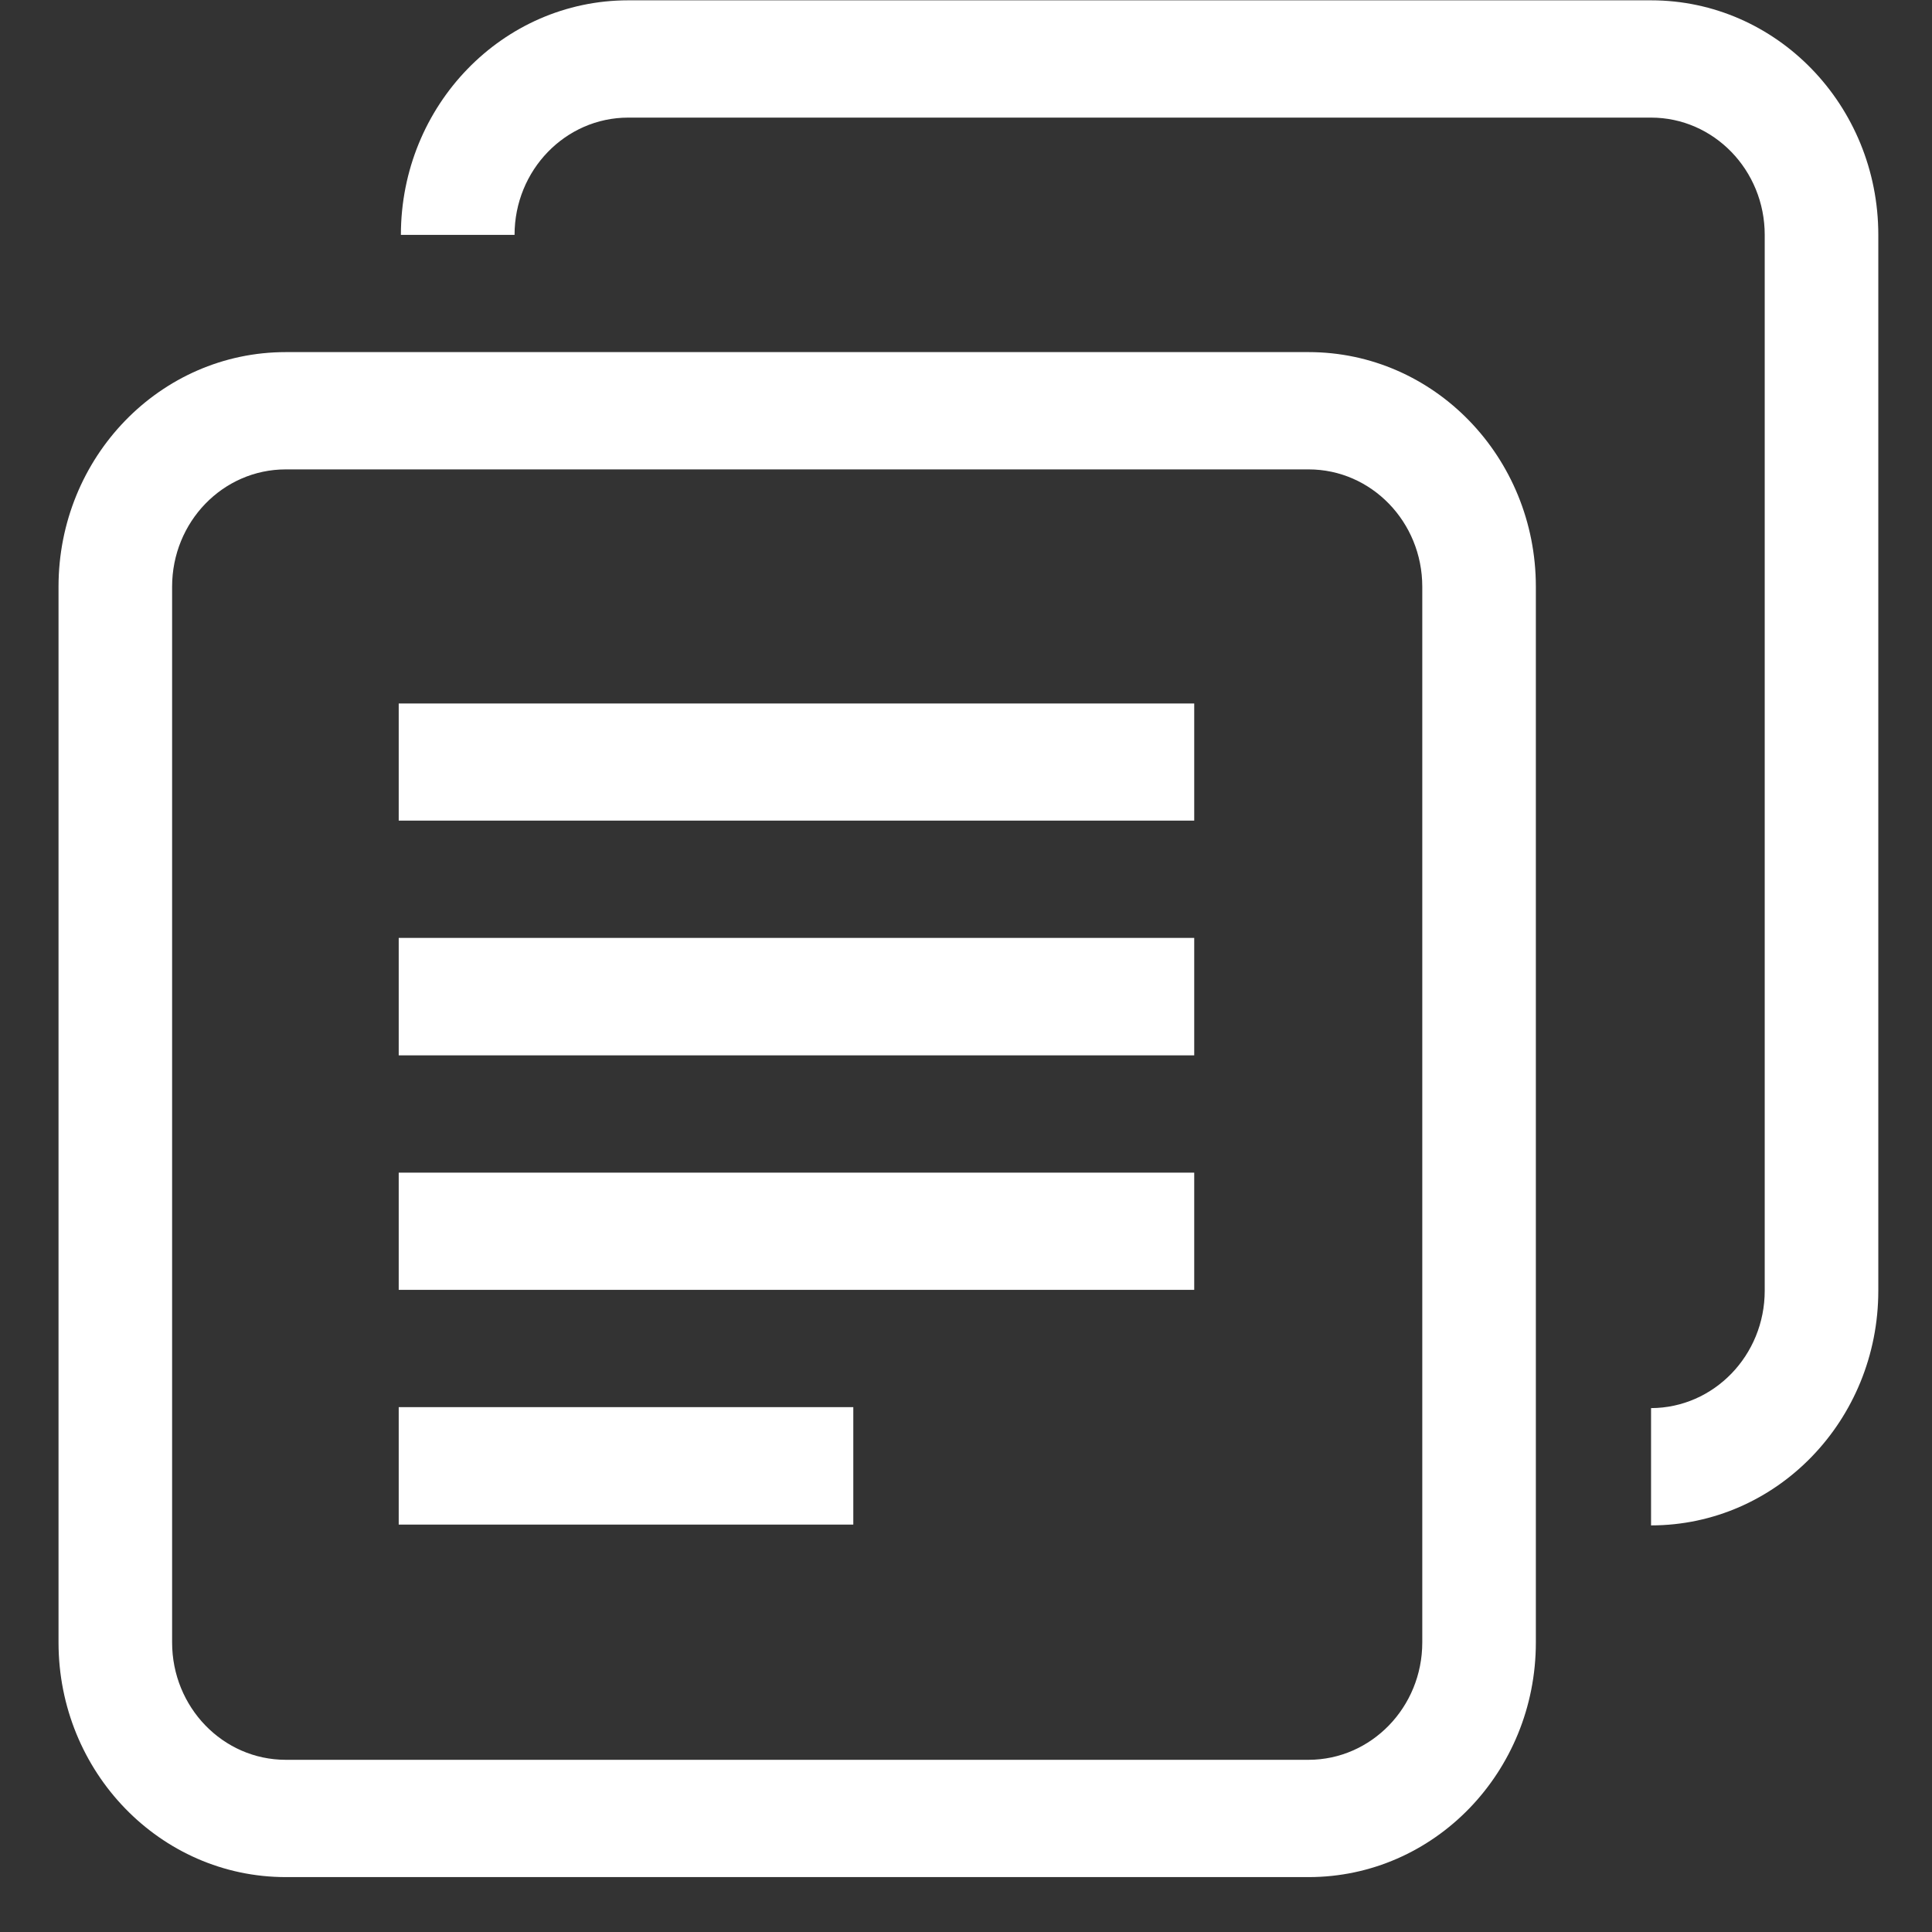 <svg width="24" height="24" viewBox="0 0 24 24" fill="none" xmlns="http://www.w3.org/2000/svg">
<rect x="0" y="0" width="24" height="24" fill="#333333" stroke="none"/>
<g clip-path="url(#clip0_500_593)">
<path d="M17.668 20.403C17.668 21.207 17.035 21.86 16.256 21.861H3.55C2.769 21.861 2.138 21.207 2.138 20.403V7.288C2.138 6.483 2.769 5.831 3.55 5.831H16.256C17.035 5.831 17.668 6.483 17.668 7.288V20.403ZM16.256 4.374H3.55C1.99 4.374 0.727 5.678 0.727 7.288V20.403C0.727 22.012 1.99 23.318 3.55 23.318H16.256C17.815 23.318 19.079 22.014 19.079 20.403V7.288C19.079 5.678 17.815 4.374 16.256 4.374Z" fill="white"/>
<path d="M4.953 18.939H10.6V17.48H4.953V18.939ZM4.953 16.023H14.835V14.567H4.953V16.023ZM4.953 13.11H14.835V11.651H4.953V13.11ZM4.953 10.194H14.835V8.739H4.953V10.193V10.194Z" fill="white"/>
<path d="M20.51 0.004H7.804C6.244 0.004 4.98 1.309 4.98 2.918H6.392C6.392 2.113 7.025 1.461 7.804 1.461H20.51C21.289 1.461 21.922 2.113 21.922 2.918V16.033C21.922 16.838 21.289 17.49 20.51 17.492V18.949C22.07 18.949 23.333 17.644 23.333 16.033V2.918C23.333 1.309 22.07 0.004 20.51 0.004Z" fill="white"/>
</g>
<defs>
<clipPath id="clip0_500_593">
<rect width="24" height="24" fill="white"/>
</clipPath>
</defs>
</svg>
